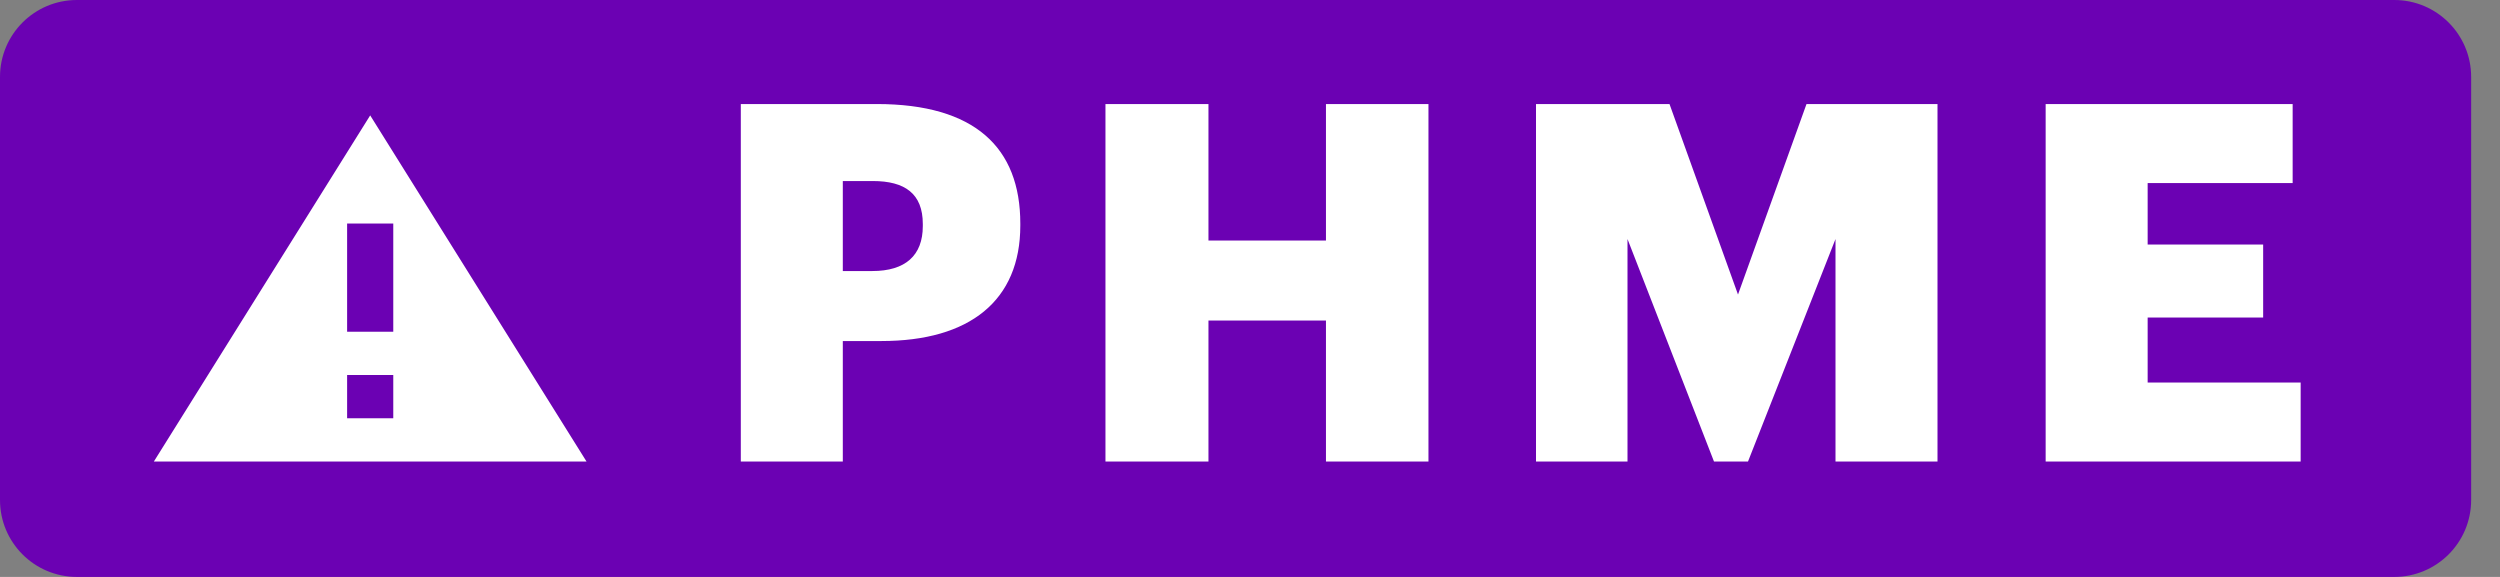 <svg width="65" height="15" viewBox="0 0 65 15" fill="none" xmlns="http://www.w3.org/2000/svg">
<rect x="0" y="0" width="65" height="15" fill="#808080" stroke="none"/>
<path d="M0 2C0 0.895 0.895 0 2 0H62.25C63.355 0 64.25 0.895 64.25 2V13C64.25 14.105 63.355 15 62.25 15H2C0.895 15 0 14.105 0 13V2Z" fill="#6B01B3"/>
<path fill-rule="evenodd" clip-rule="evenodd" d="M9.625 3L15.25 12H4L9.625 3Z" fill="white"/>
<path d="M9.625 5.812L9.625 8.625" stroke="#6B01B3" stroke-width="1.2" stroke-linejoin="round"/>
<path d="M9.625 9.75L9.625 10.875" stroke="#6B01B3" stroke-width="1.2" stroke-linejoin="round"/>
<path d="M19.261 12V2.705H22.797C25.345 2.705 26.528 3.836 26.528 5.812V5.864C26.528 7.814 25.215 8.867 22.914 8.867H21.913V12H19.261ZM21.913 7.047H22.68C23.538 7.047 23.993 6.644 23.993 5.877V5.825C23.993 5.032 23.525 4.707 22.693 4.707H21.913V7.047ZM28.742 12V2.705H31.42V6.254H34.475V2.705H37.14V12H34.475V8.334H31.42V12H28.742ZM39.936 12V2.705H43.407L45.188 7.658L46.969 2.705H50.375V12H47.723V6.215L45.448 12H44.564L42.315 6.215V12H39.936ZM53.187 12V2.705H59.609V4.759H55.839V6.358H58.842V8.256H55.839V9.946H59.817V12H53.187Z" fill="white"/>
</svg>
